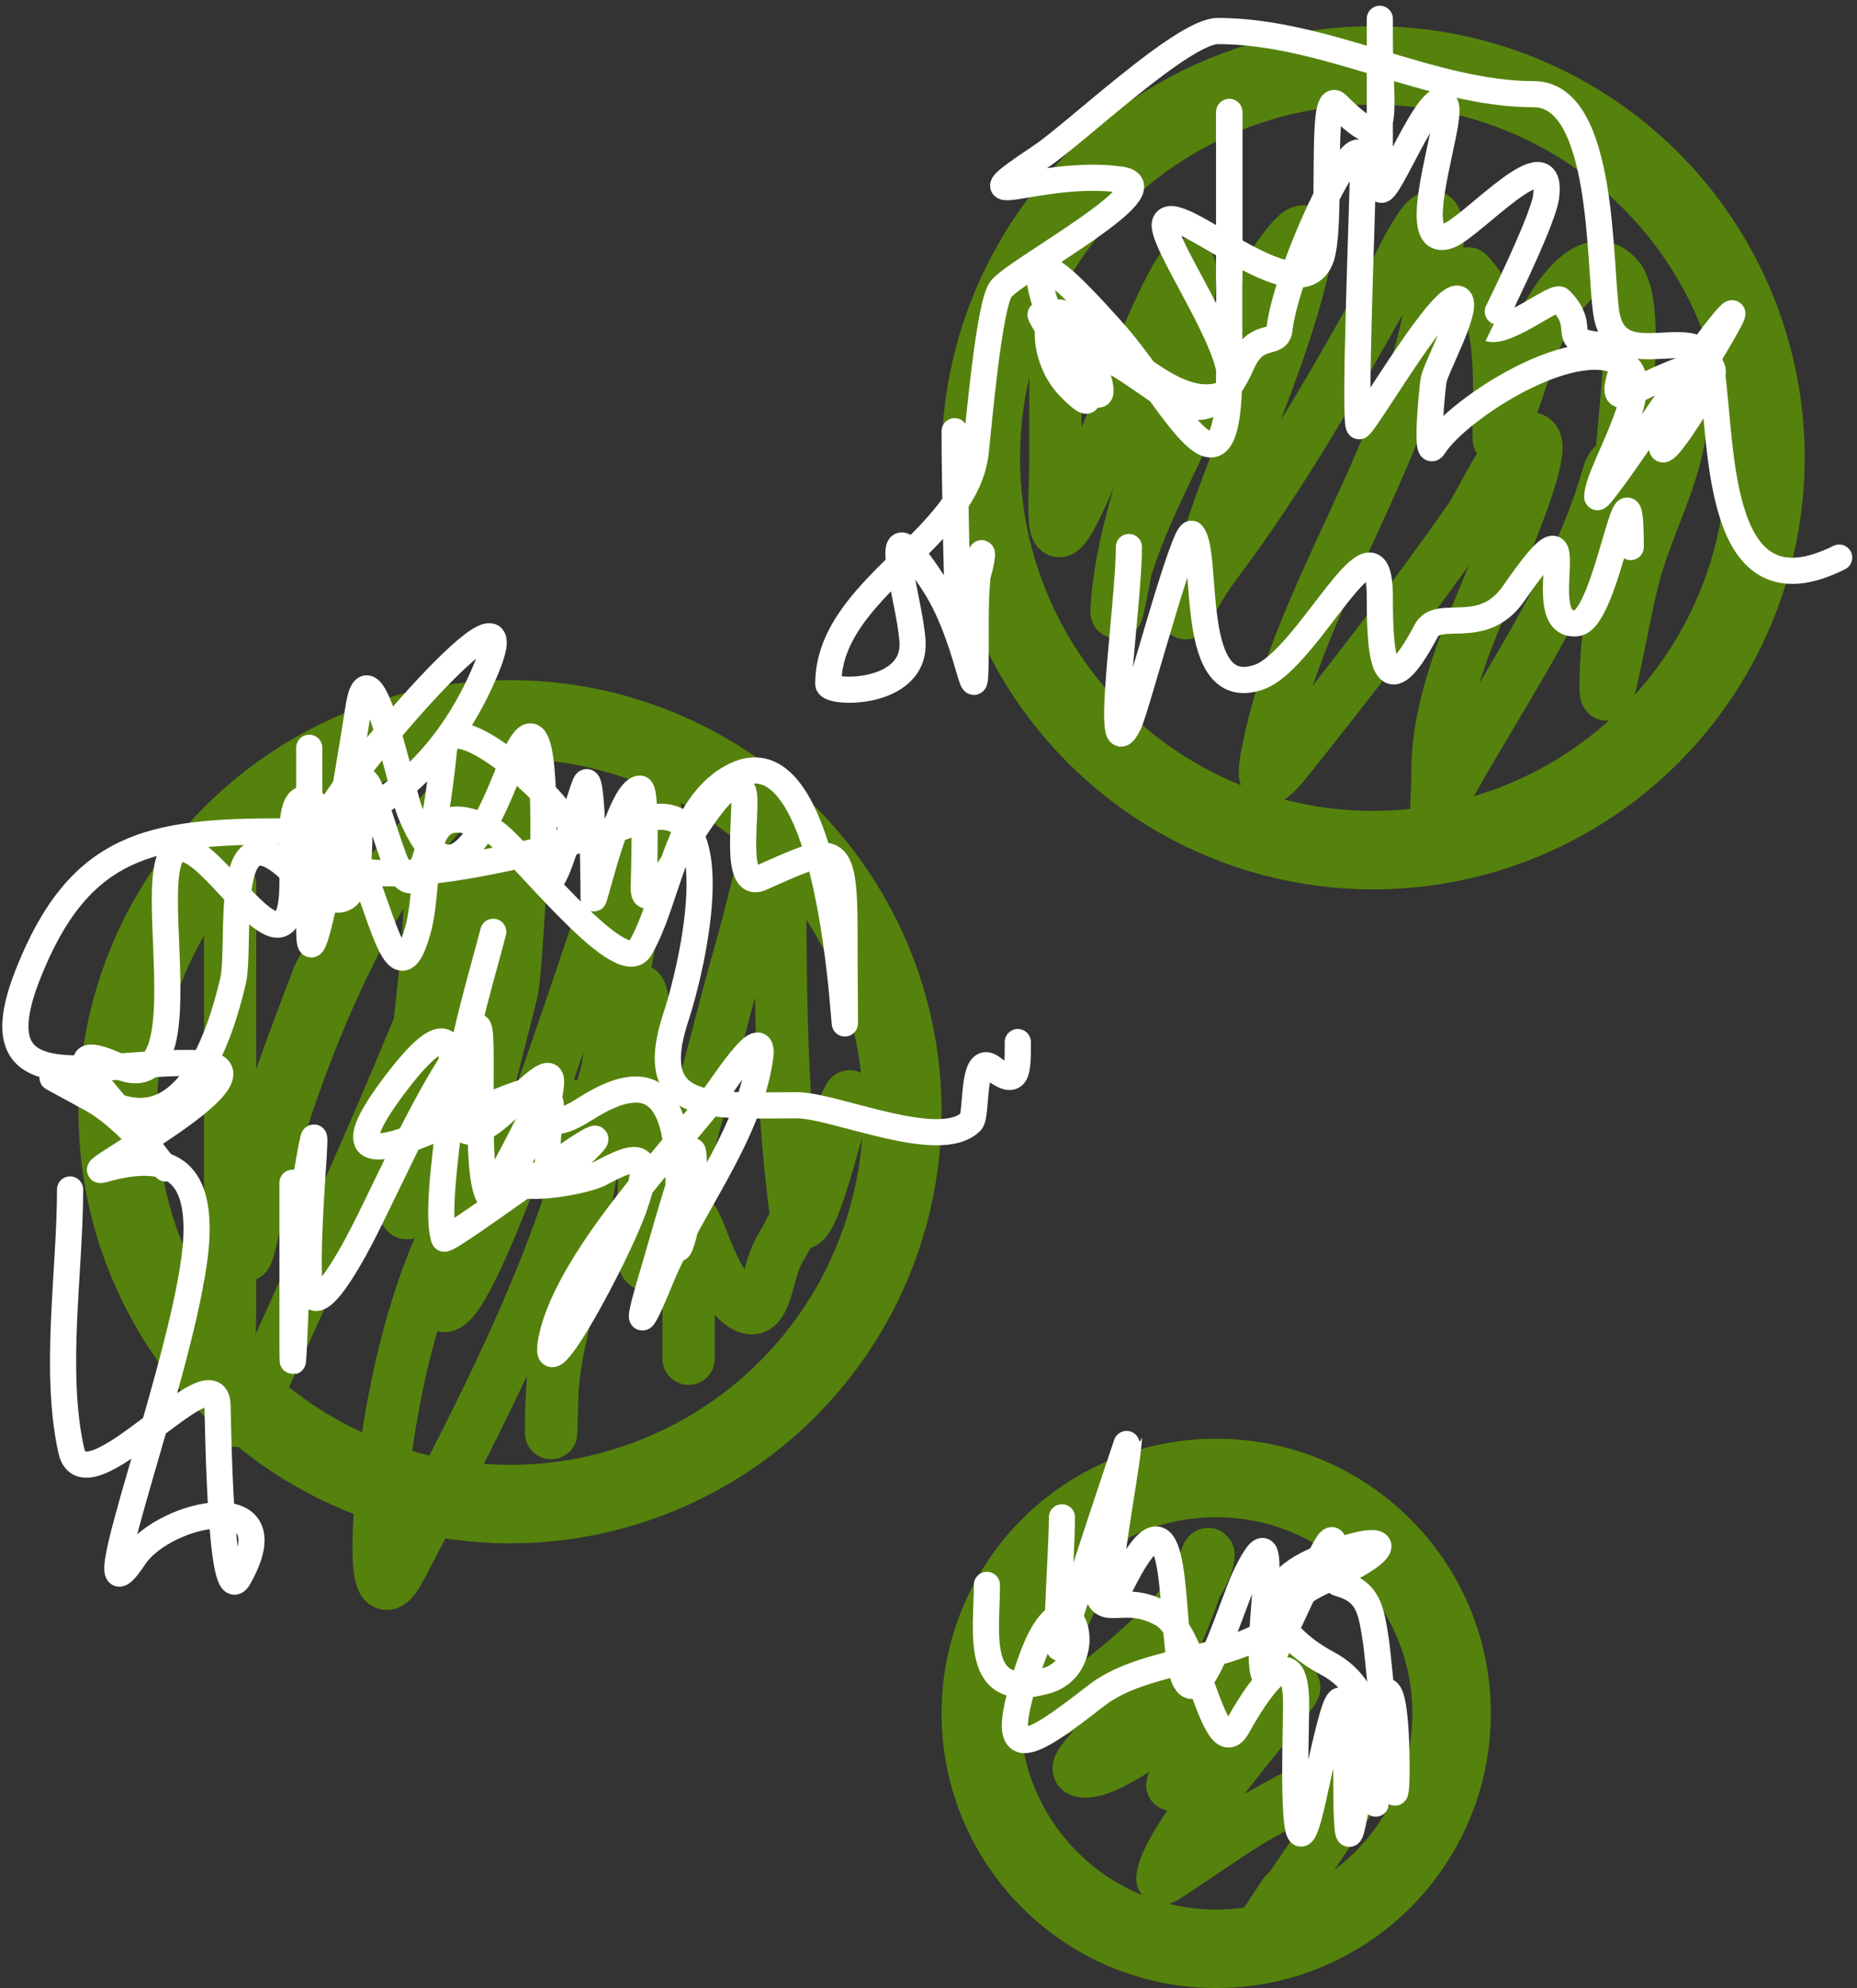 <svg width="71" height="76" viewBox="0 0 71 76" fill="none" xmlns="http://www.w3.org/2000/svg">
<rect x="0" y="0" width="71" height="76" fill="#333333" stroke="none"/>
<circle cx="52.5" cy="17.5" r="15" stroke="#55820C" stroke-width="3"/>
<circle cx="19.5" cy="42.5" r="15" stroke="#55820C" stroke-width="3"/>
<circle cx="46.5" cy="65.5" r="9" stroke="#55820C" stroke-width="3"/>
<path d="M40.352 12.206C40.352 13.959 40.352 15.712 40.352 17.465C40.352 19.593 40.007 22.028 41.521 18.569C42.546 16.225 46.983 4.289 45.027 13.634C44.359 16.825 42.882 20.028 42.69 23.308C42.655 23.895 43.042 21.764 43.047 21.75C43.763 19.442 44.997 17.358 45.903 15.128C46.473 13.726 51.138 5.128 49.702 10.713C48.69 14.648 46.825 18.235 45.741 22.14C45.097 24.459 45.135 23.338 46.52 21.491C49.066 18.095 51.076 14.533 53.143 10.843C53.327 10.513 54.961 6.797 54.961 8.96C54.961 15.851 50.021 21.726 48.565 28.275C48.258 29.658 48.168 30.363 49.215 29.054C51.587 26.089 53.944 23.037 56.129 19.932C56.615 19.241 57.371 17.491 58.012 17.011C60.225 15.351 56.783 22.418 55.87 25.029C55.38 26.429 54.961 27.96 54.961 29.444C54.961 31.372 54.653 31.404 55.675 29.606C57.642 26.145 60.346 22.135 61.421 18.374C61.874 16.788 61.972 18.814 61.972 19.316C61.972 21.657 61.388 23.896 61.388 26.23C61.388 27.794 62.107 23.183 62.557 21.685C63.214 19.494 64.31 17.744 64.31 15.42C64.31 14.079 61.972 24.857 61.972 17.919C61.972 16.627 62.801 11.648 61.843 10.583C60.6 9.202 59.05 12.177 58.759 12.823C58.458 13.492 57.298 17.21 57.298 16.751C57.298 14.731 57.577 11.901 56.129 10.453" stroke="#55820C" stroke-width="2" stroke-linecap="round"/>
<path d="M8.798 33.827C8.798 39.237 8.798 44.648 8.798 50.058C8.798 51.86 8.231 56.851 10.096 52.72C12.753 46.837 15.398 41.03 17.693 34.995C18.536 32.777 19.9 30.177 19.9 27.756C19.9 24.922 19.165 33.392 18.439 36.131C17.617 39.238 17.426 42.529 16.134 45.481C14.779 48.578 15.767 42.782 15.842 41.423C15.995 38.669 16.558 36.022 16.394 33.242C16.23 30.457 12.32 36.943 12.174 37.333C10.964 40.558 9.382 44.351 9.382 47.851C9.382 48.676 10.04 45.323 10.096 45.124C11.173 41.294 12.618 37.522 14.641 34.086C16.154 31.517 18.171 29.853 19.9 27.691C20.246 27.258 19.828 36.6 19.576 37.884C19.506 38.237 16.425 49.928 16.979 49.928C18.208 49.928 22.386 36.731 22.952 35.255C23.322 34.29 25.879 28.136 24.835 32.463C23.337 38.665 22.758 45.053 21.393 51.292C21.162 52.352 21.069 53.363 21.069 54.441C21.069 56.154 21.105 51 21.393 49.311C21.512 48.617 23.457 41.003 21.036 42.364C16.995 44.638 15.374 51.097 14.771 55.317C14.637 56.255 13.928 62.611 15.355 59.862C17.961 54.843 20.621 49.921 22.238 44.474C22.863 42.367 24.332 36.121 24.575 38.306C24.908 41.304 24.575 44.506 24.575 47.526C24.575 51.485 27.24 40.064 28.341 36.261C28.974 34.072 29.834 29.476 29.834 34.216C29.834 38.249 29.89 42.097 30.386 46.065C30.719 48.729 31.991 42.925 32.301 42.267C33.151 40.462 30.869 46.015 29.834 47.721C29.154 48.841 29.375 51.217 27.789 49.279C26.8 48.071 26.328 44.923 26.328 47.851C26.328 49.214 26.328 50.578 26.328 51.941" stroke="#55820C" stroke-width="2" stroke-linecap="round"/>
<path d="M42.69 57.199C42.578 58.203 38.348 65.996 39.249 65.867C40.779 65.648 45.957 61.446 46.196 59.537C46.304 58.673 45.266 62.408 44.443 63.497C43.763 64.396 43.11 65.353 42.398 66.224C42.268 66.382 40.967 67.554 41.294 67.685C43.111 68.412 53.277 58.075 46.78 65.834C42.271 71.22 46.563 66.085 49.41 64.503C50.206 64.061 44.555 70.122 44.443 71.808C44.438 71.882 46.995 70.087 47.819 69.6C48.456 69.224 52.723 66.804 52.234 67.782C51.783 68.685 46.362 76.525 49.117 72.392" stroke="#55820C" stroke-width="2" stroke-linecap="round"/>
<path d="M47 4.283V10.679" stroke="white" stroke-linecap="round"/>
<path d="M46.998 4.283C46.998 7.563 46.998 10.844 46.998 14.125C46.998 20.154 44.825 15.192 42.522 12.633C40.897 10.827 38.697 8.425 40.319 12.597C41.089 14.578 43.023 16.692 41.527 13.272C40.17 10.17 39.344 13.257 40.923 14.835C42.914 16.826 39.668 12.028 39.786 12.028C42.061 12.028 44.422 15.754 46.643 15.12C48.295 14.648 44.251 9.251 44.547 8.511C44.928 7.557 49.559 12.038 50.48 9.932C50.977 8.798 50.427 3.306 51.12 3.998C53.309 6.187 52.755 4.34 52.755 1.476C52.755 -1.684 52.755 5.948 52.755 7.054C52.755 8.366 54.79 2.816 55.277 4.034C55.545 4.705 53.692 9.613 55.384 9.008C56.285 8.687 59.414 5.118 59.114 7.516C58.992 8.493 56.944 12.56 56.947 12.561C57.627 12.756 59.461 11.274 59.648 11.46C60.867 12.679 59.256 13.092 61.708 13.236C62.815 13.302 61.036 15.553 62.348 15.013C62.645 14.891 66.057 13.045 65.403 14.516C65.105 15.187 62.828 18.832 63.769 16.292C64.008 15.648 67.74 9.946 65.546 12.739C64.881 13.585 61.069 19.34 61.069 18.992C61.069 18.042 63.224 14.851 62.206 14.018C60.437 12.571 55.727 15.615 54.815 17.074C54.493 17.589 54.755 14.856 54.815 14.516C54.896 14.06 56.126 11.821 55.81 11.46C55.301 10.878 52.386 15.925 51.973 16.292C51.74 16.5 52.115 7.398 52.115 6.344C52.115 4.002 49.176 10.27 48.917 12.597C48.846 13.242 48.043 12.644 47.496 13.876C45.662 18.002 43.72 13.236 40.603 13.236" stroke="white" stroke-linecap="round"/>
<path d="M43.162 20.912C43.162 23.162 42.156 29.675 43.162 27.663C43.445 27.097 45.294 20.095 45.578 20.414C46.249 21.169 45.361 26.847 48.136 25.886C50.028 25.231 52.755 19.065 52.755 22.83C52.755 25.379 52.977 27.046 54.532 24.109C54.993 23.238 56.686 24.401 57.872 22.688C60.992 18.181 58.344 24.041 60.288 23.825C61.477 23.693 62.349 16.587 62.349 20.912" stroke="white" stroke-linecap="round"/>
<path d="M11.823 28.586C11.823 30.895 11.823 33.205 11.823 35.514C11.823 38.402 13.267 29.912 13.706 27.058C14.14 24.24 15.384 30.31 15.66 31.002C17.197 34.843 18.6 31.638 19.498 29.367C20.863 25.913 20.777 30.747 20.777 32.388C20.777 36.032 21.938 31.023 22.376 29.972C22.656 29.298 22.695 33.551 22.695 34.342C22.695 34.587 23.704 30.149 24.472 30.149C24.747 30.149 24.614 33.498 24.614 33.951C24.614 35.718 27.759 28.615 28.416 30.256C28.623 30.773 27.974 34.057 29.091 33.56C31.942 32.293 32.289 32.031 32.289 35.621C32.289 46.789 32.804 27.508 28.167 29.616C25.852 30.669 25.607 34.331 24.472 36.261C23.728 37.525 19.692 32.236 18.858 31.784C15.749 30.096 16.543 33.523 15.98 35.55C15.065 38.844 14.441 33.577 13.102 31.855C10.884 29.003 11.184 31.408 11.184 33.702C11.184 37.077 9.436 34.437 7.986 33.063C4.222 29.497 8.58 42.565 4.468 40.737C1.749 39.529 4.465 42.191 5.285 43.296C7.752 46.615 5.363 43.023 3.509 42.017C0.29 40.269 3.001 41.76 4.468 42.301C7.2 43.307 8.422 39.591 8.909 37.504C9.234 36.114 8.452 30.815 11.041 33.205C13.245 35.239 13.742 34.626 13.742 31.642C13.742 28.014 14.298 30.72 15.021 32.707C16.268 36.136 16.916 29.184 16.975 28.657C17.191 26.714 21.416 30.698 21.416 31.144" stroke="white" stroke-linecap="round"/>
<path d="M11.184 45.214C11.184 47.299 11.184 49.383 11.184 51.468C11.184 54.051 11.366 47.095 11.503 46.245C12.541 39.812 11.659 46.27 11.823 49.052C11.938 51 13.792 47.313 13.884 47.133C15.141 44.665 16.495 41.435 18.219 39.281C18.741 38.628 17.607 49.511 19.782 44.539C22.573 38.159 19.548 46.609 21.914 44.433C25.4 41.225 17.052 47.616 16.975 47.346C16.33 45.09 19.062 36.278 15.163 41.377C11.016 46.8 19.19 41.501 20.635 41.661C20.937 41.695 19.508 44.252 19.356 44.575C18.758 45.845 22.283 45.215 22.944 44.859C24.424 44.062 25.029 43.973 24.223 46.209C23.544 48.096 20.732 53.303 21.061 51.326C21.531 48.507 25.26 44.474 27.03 42.301C27.454 41.78 29.318 38.783 29.055 40.489C28.589 43.519 26.396 46.116 25.254 48.91C24.364 51.084 24.357 50.675 24.97 48.661C25.211 47.868 26.409 43.51 26.497 44.042C26.689 45.192 25.893 48.655 25.893 47.488C25.893 45.191 26.625 39.69 22.411 42.372C19.18 44.428 22.835 38.964 19.64 42.159C15.612 46.187 18.24 38.094 18.858 35.621" stroke="white" stroke-linecap="round"/>
<path d="M40.602 58.005C40.602 59.568 40.209 64.198 40.638 62.695C41.157 60.879 43.161 54.931 43.161 54.949C43.161 56.023 41.709 62.897 42.877 60.563C44.882 56.553 44.762 60.513 45.044 63.05C45.48 66.978 46.998 61.524 47.638 60.208C49.136 57.123 47.952 62.711 48.313 63.974C48.368 64.167 50.474 59.29 50.835 58.929C51.221 58.543 50.666 60.378 51.191 60.528C52.327 60.852 52.417 61.499 52.612 62.766C52.712 63.416 53.394 71.211 53.394 67.563C53.394 64.793 53.025 63.058 52.257 66.817C51.759 69.248 51.475 72.228 51.475 67.918C51.475 62.702 50.944 65.438 50.196 68.806C49.303 72.825 49.556 66.252 49.556 65.182C49.556 62.272 47.956 64.851 47.318 65.999C46.425 67.606 45.79 62.45 44.44 61.7C42.66 60.711 41.882 62.367 41.882 59.924" stroke="white" stroke-linecap="round"/>
<path d="M36.499 16.485C36.499 18.039 36.599 23.89 36.678 23.732C38.148 20.792 37.304 19.812 37.304 23.732C37.304 28.575 37.309 24.77 35.694 22.3C33.323 18.674 34.792 22.794 34.889 24.537C35.004 26.613 31.668 26.542 31.668 26.147C31.668 22.51 36.931 20.655 37.304 17.29C37.411 16.328 37.819 11.548 38.289 11.027C39.015 10.22 44.781 7.142 42.852 6.867C39.753 6.424 36.349 8.279 39.81 5.972C41.116 5.101 45.22 1.186 46.564 1.186C50.671 1.186 54.727 3.601 58.643 3.601C61.357 3.601 61.132 10.122 61.416 11.966C61.815 14.559 65.132 11.99 65.442 14.158C65.867 17.13 65.583 23.683 70.318 21.316" stroke="white" stroke-linecap="round"/>
<path d="M2.679 45.472C2.679 48.603 2.048 52.406 2.724 55.448C3.248 57.808 8.234 51.591 8.316 53.704C8.338 54.273 8.412 61.564 9.121 60.324C11.16 56.756 6.303 57.773 5.14 59.519C2.831 62.982 7.356 51.42 7.51 47.262C7.602 44.797 6.524 43.971 3.932 44.712C2.786 45.039 11.122 40.748 7.51 40.641C3.679 40.529 -0.924 42.282 1.069 37.242C3.034 32.27 5.76 31.784 10.731 31.784C14.354 31.784 17.187 29 18.605 25.521C20.37 21.188 12.963 29.875 12.431 31.337C10.9 35.548 22.687 32.065 24.33 31.426C28.17 29.933 26.432 37.109 25.851 38.852C24.6 42.607 27.238 42.252 30.459 42.252C31.926 42.252 35.931 44.072 37.124 42.878C37.373 42.63 37.136 40.203 37.93 40.82C38.923 41.593 38.914 41.014 38.914 39.836" stroke="white" stroke-linecap="round"/>
<path d="M37.733 60.588C37.733 62.441 37.215 65.05 40.005 64.253C42.213 63.622 40.818 59.441 39.385 63.582C37.94 67.756 39.336 66.826 41.914 64.821C43.601 63.509 46.447 63.543 48.366 62.447C50.047 61.486 48.66 61.307 50.741 60.382C53.738 59.05 53.073 58.416 50.276 59.659C47.362 60.954 49.247 62.791 50.741 63.582C52.754 64.648 52.599 67.031 52.599 68.95" stroke="white" stroke-linecap="round"/>
</svg>
